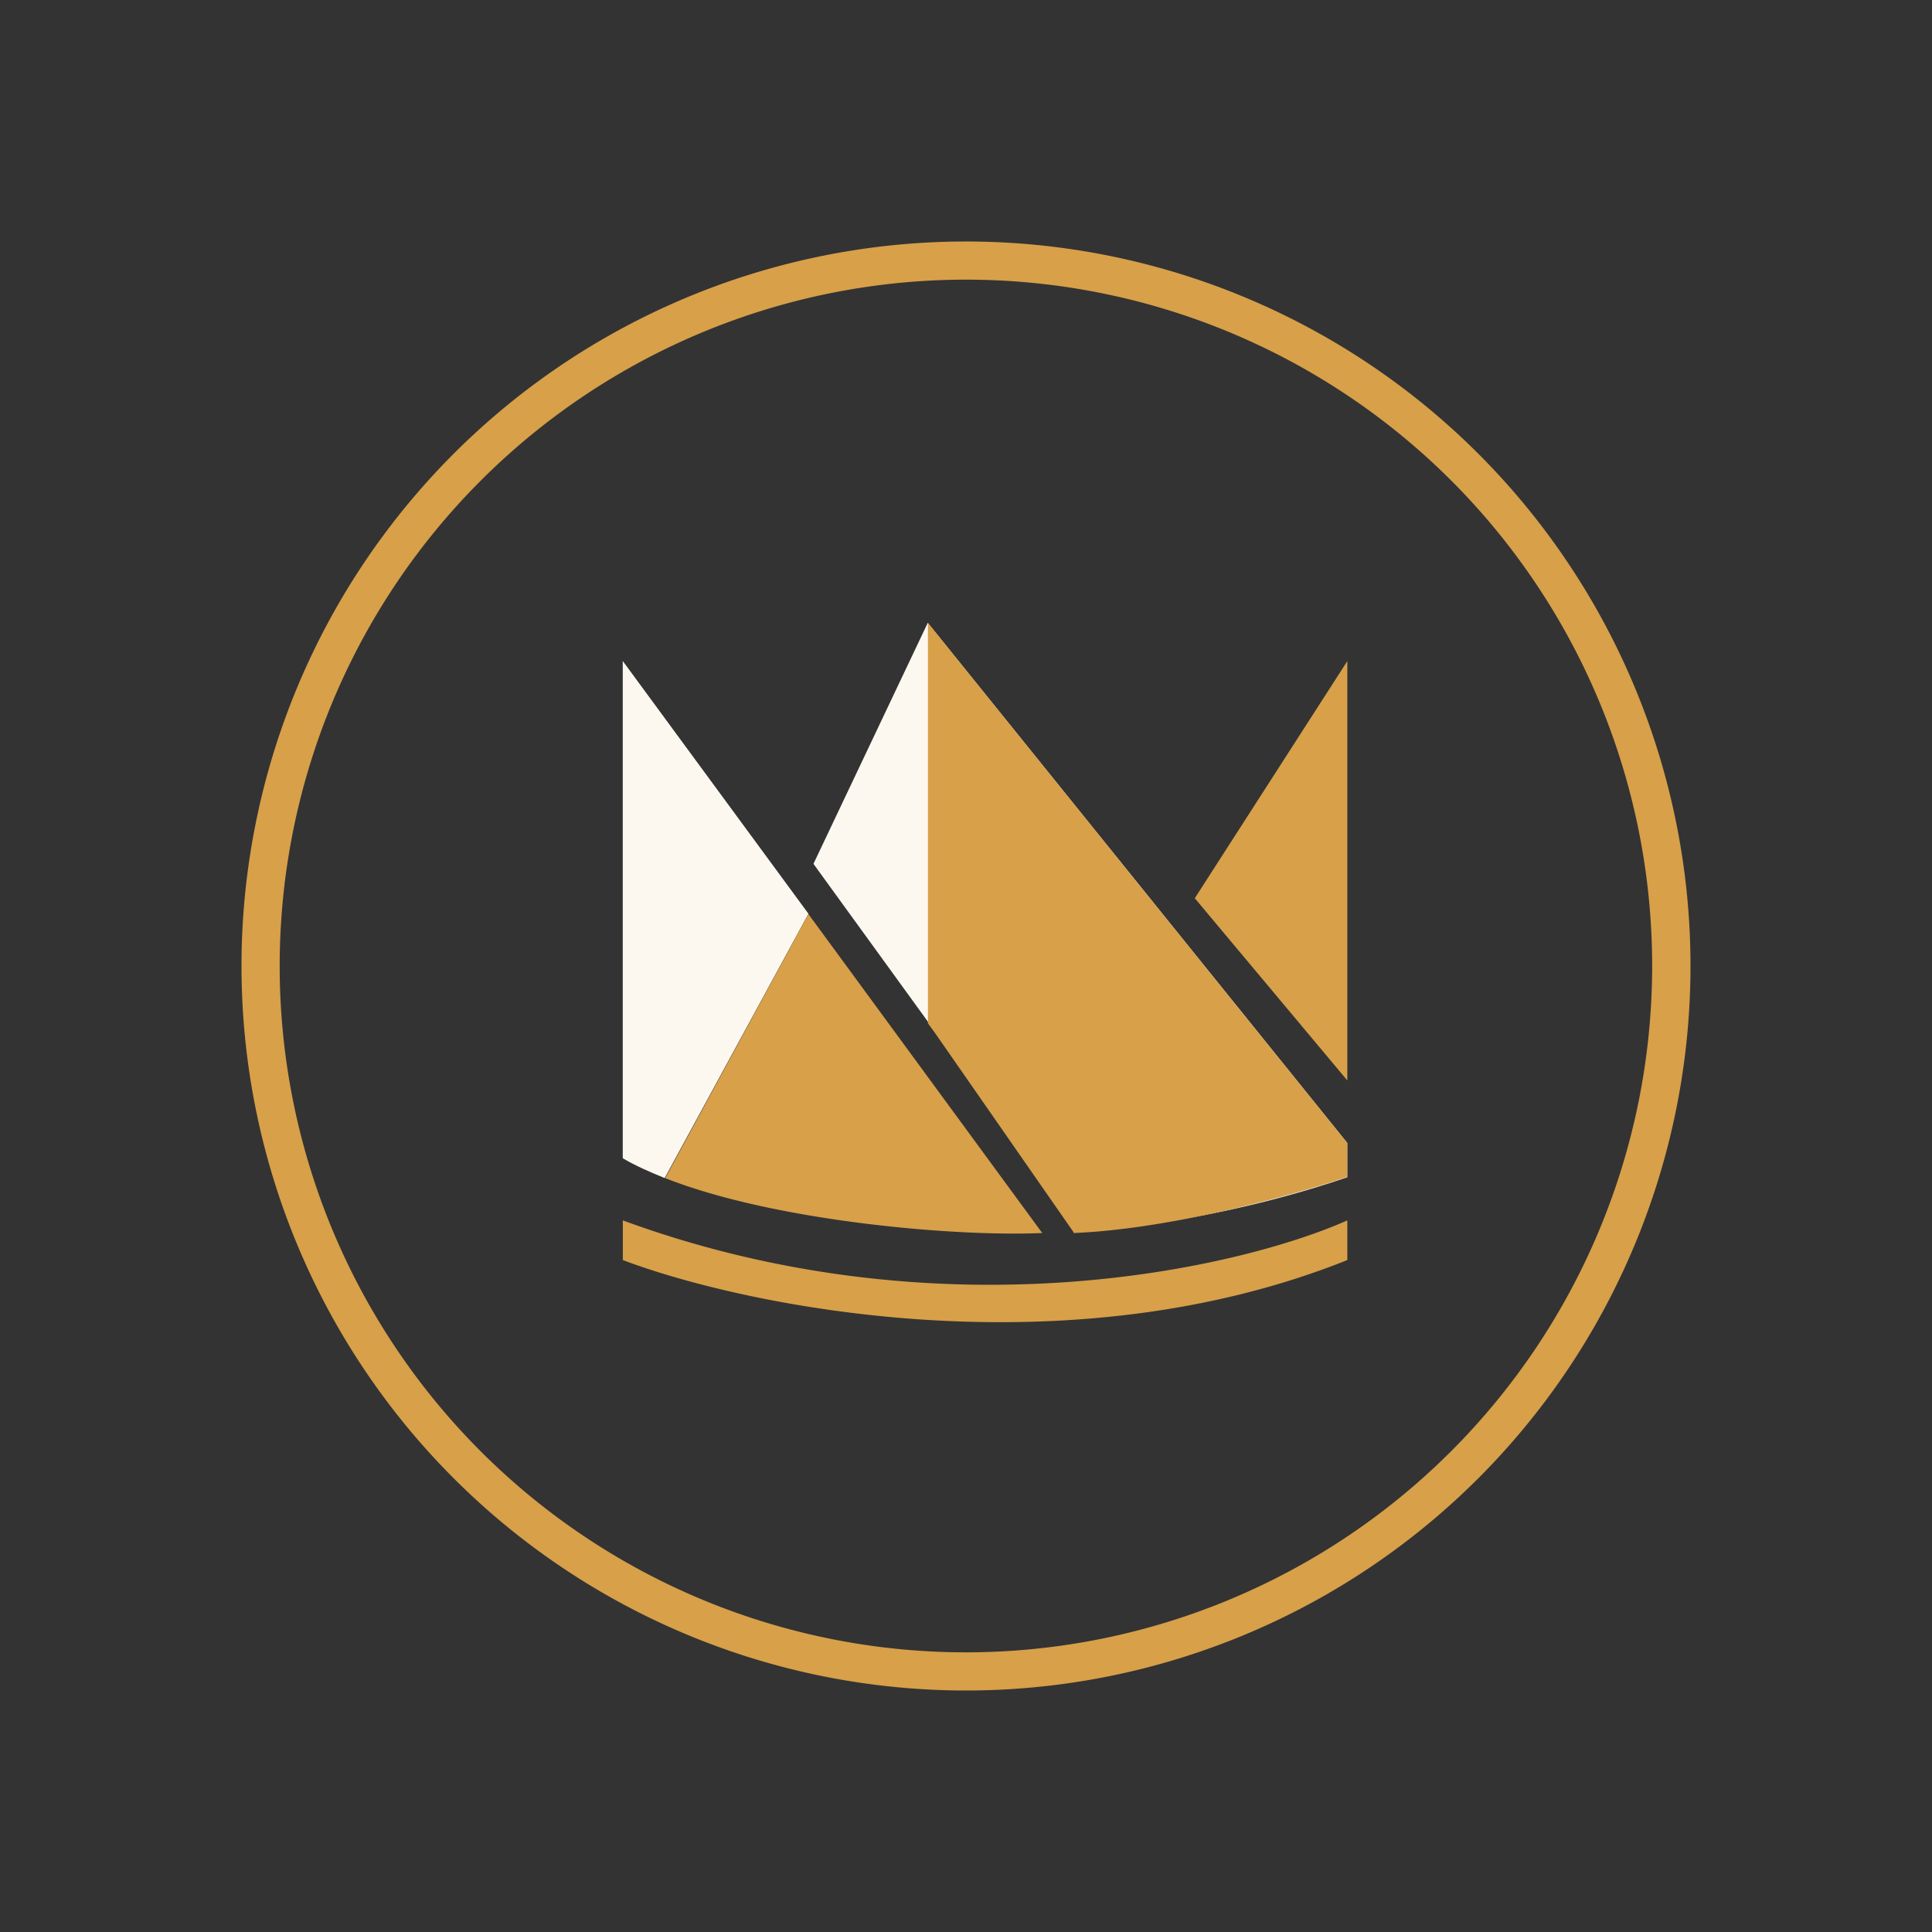 <svg xmlns="http://www.w3.org/2000/svg" width="3em" height="3em" viewBox="0 0 24 24"><rect x="0" y="0" width="24" height="24" fill="#333333" stroke="none"/><g fill="none"><path fill="#FCF8F0" d="m10.105 10.731l1.42-2.994l5.211 6.461v.427c-1.074.364-2.19.59-3.32.672zm-2.369 3.657c.152.09.332.17.521.246l1.786-3.283l-2.307-3.14z"/><path fill="#D7A049" fill-rule="evenodd" d="M12 21a9 9 0 0 0 9-9a9 9 0 1 0-9 9m0-.474a8.528 8.528 0 0 0 6.029-14.555A8.526 8.526 0 1 0 12 20.526M7.737 15.16c3.946 1.45 7.645.602 9 0v.493c-3.491 1.397-7.456.583-9 0zm3.79-7.422v4.974l.09.123l1.719 2.472v.01c1.217-.048 2.776-.483 3.4-.697v-.421zm3.315 3.42l1.895 2.264v-5.21zm-4.798.194l-1.781 3.283c1.369.54 3.619.73 4.684.682l-2.903-3.96z" clip-rule="evenodd"/></g></svg>